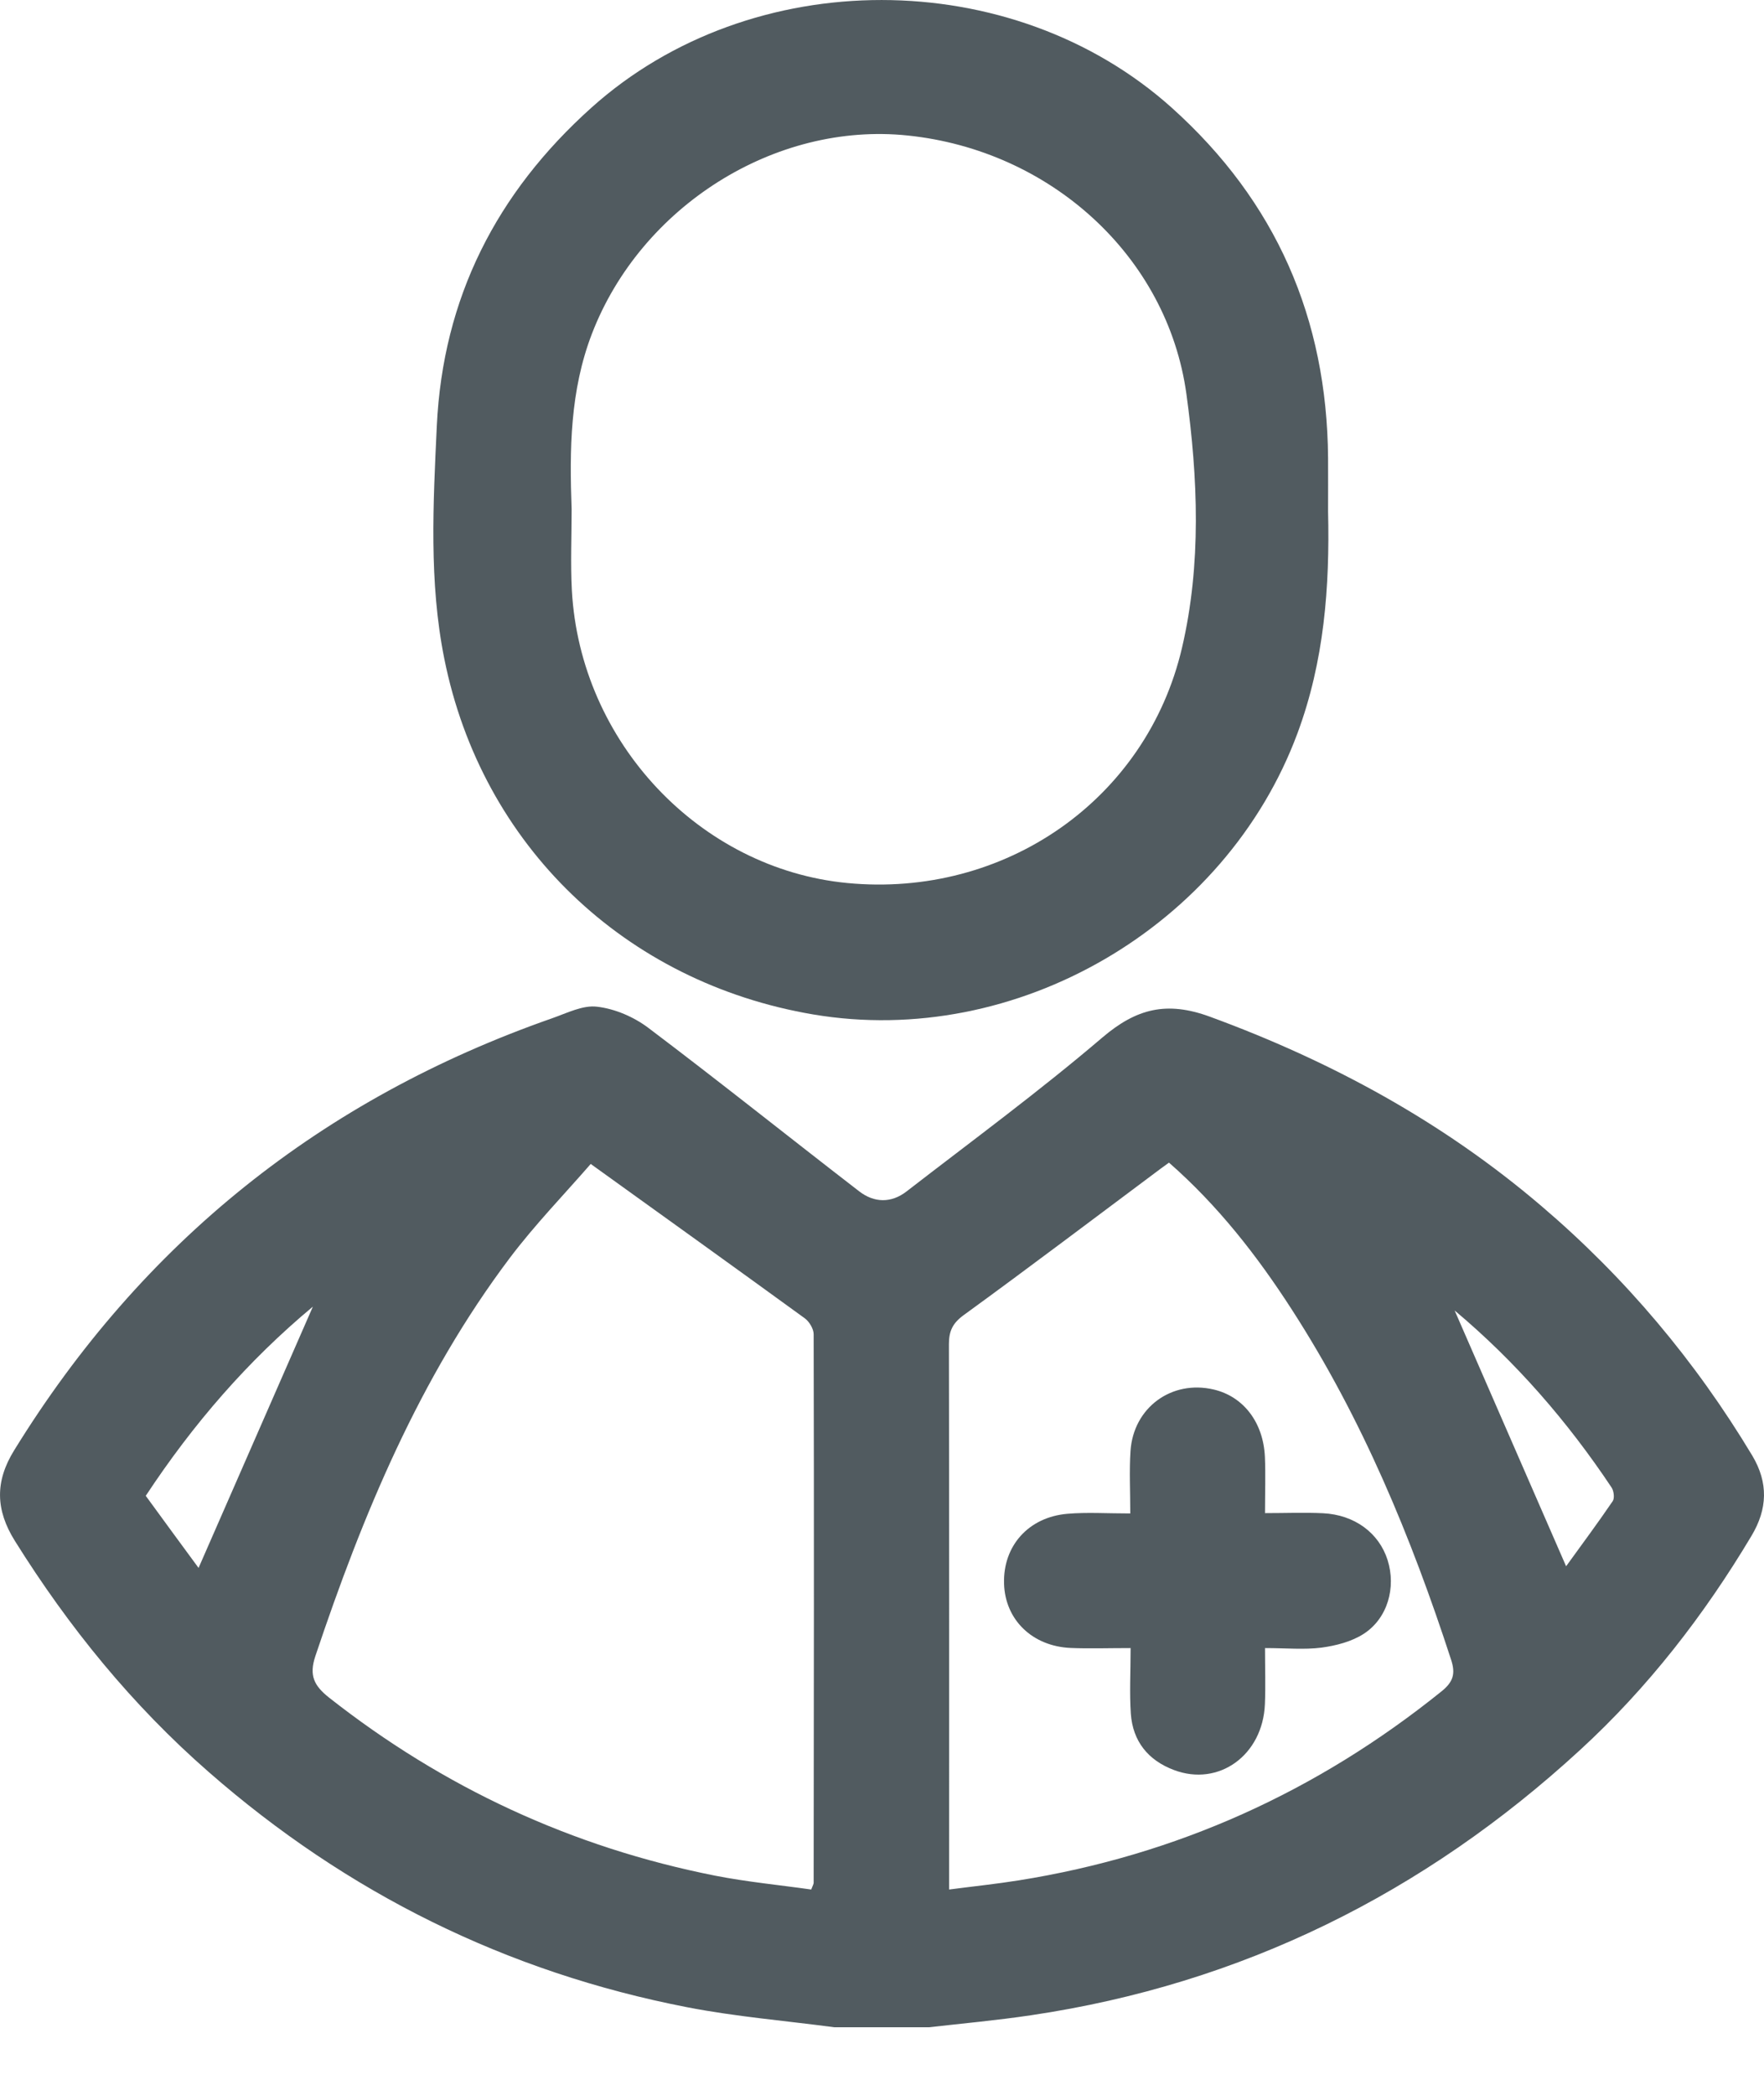 <svg width="16" height="19" viewBox="0 0 16 19" fill="none" xmlns="http://www.w3.org/2000/svg">
<path d="M7.566 18.387C7.122 18.328 6.673 18.291 6.235 18.206C4.596 17.888 3.149 17.171 1.893 16.072C1.198 15.465 0.623 14.757 0.135 13.976C-0.04 13.696 -0.047 13.438 0.128 13.155C1.29 11.269 2.919 9.967 5.007 9.236C5.142 9.189 5.287 9.114 5.417 9.131C5.579 9.15 5.75 9.224 5.881 9.323C6.525 9.809 7.155 10.313 7.794 10.806C7.929 10.91 8.084 10.914 8.223 10.806C8.819 10.345 9.426 9.899 9.999 9.41C10.308 9.147 10.582 9.078 10.973 9.221C12.075 9.625 13.086 10.175 13.979 10.937C14.742 11.587 15.378 12.344 15.894 13.203C16.04 13.448 16.033 13.686 15.886 13.931C15.457 14.65 14.945 15.31 14.331 15.873C12.918 17.172 11.262 17.995 9.353 18.278C9.046 18.324 8.736 18.352 8.428 18.387H7.566V18.387ZM5.358 10.557C5.12 10.831 4.852 11.107 4.623 11.411C3.803 12.5 3.289 13.741 2.86 15.022C2.802 15.197 2.849 15.289 2.983 15.396C4.022 16.214 5.188 16.755 6.485 17.012C6.775 17.069 7.071 17.097 7.358 17.138C7.373 17.099 7.38 17.088 7.38 17.077C7.382 15.418 7.384 13.759 7.38 12.101C7.38 12.053 7.341 11.988 7.301 11.958C6.668 11.498 6.031 11.041 5.358 10.557L5.358 10.557ZM8.608 17.138C8.838 17.108 9.04 17.087 9.24 17.055C10.672 16.827 11.948 16.249 13.077 15.339C13.182 15.254 13.203 15.179 13.162 15.054C12.8 13.941 12.355 12.866 11.718 11.879C11.403 11.39 11.047 10.934 10.603 10.545C10.574 10.566 10.55 10.584 10.526 10.601C9.932 11.044 9.341 11.492 8.741 11.928C8.641 12.001 8.607 12.072 8.607 12.191C8.61 13.771 8.609 15.352 8.609 16.933C8.609 16.992 8.609 17.05 8.609 17.138H8.608ZM1.801 14.221C2.152 13.419 2.493 12.639 2.838 11.851C2.246 12.344 1.752 12.915 1.322 13.567C1.481 13.785 1.641 14.004 1.801 14.221ZM13.194 11.886C13.532 12.661 13.865 13.425 14.205 14.206C14.346 14.011 14.491 13.816 14.628 13.615C14.646 13.588 14.638 13.522 14.617 13.491C14.217 12.891 13.748 12.351 13.194 11.886Z" fill="#515B60"/>
<path d="M12.046 4.639C12.062 5.325 12.011 5.998 11.768 6.652C11.117 8.404 9.219 9.512 7.376 9.201C5.669 8.912 4.37 7.67 4.03 5.975C3.89 5.278 3.929 4.568 3.962 3.863C4.017 2.703 4.503 1.749 5.365 0.976C6.817 -0.327 9.178 -0.324 10.629 0.978C11.575 1.828 12.036 2.889 12.046 4.154C12.047 4.316 12.046 4.477 12.046 4.639V4.639ZM5.185 4.618C5.185 4.863 5.174 5.109 5.187 5.354C5.262 6.731 6.346 7.88 7.685 8.009C9.109 8.146 10.398 7.257 10.721 5.876C10.898 5.118 10.866 4.338 10.761 3.573C10.588 2.323 9.528 1.363 8.233 1.229C7.029 1.103 5.813 1.873 5.369 3.027C5.17 3.544 5.165 4.079 5.185 4.619L5.185 4.618Z" fill="#515B60"/>
<path d="M10.254 14.948C10.046 14.948 9.879 14.954 9.712 14.947C9.363 14.932 9.116 14.691 9.107 14.363C9.097 14.022 9.328 13.76 9.682 13.73C9.86 13.715 10.04 13.727 10.252 13.727C10.252 13.527 10.242 13.343 10.254 13.161C10.28 12.766 10.628 12.513 11.009 12.603C11.278 12.666 11.459 12.901 11.473 13.214C11.48 13.374 11.474 13.536 11.474 13.724C11.658 13.724 11.829 13.717 12 13.725C12.287 13.739 12.508 13.904 12.586 14.15C12.664 14.398 12.587 14.678 12.369 14.819C12.259 14.89 12.118 14.926 11.986 14.944C11.828 14.964 11.665 14.948 11.474 14.948C11.474 15.128 11.48 15.292 11.473 15.457C11.454 15.919 11.055 16.208 10.648 16.054C10.414 15.966 10.275 15.794 10.257 15.544C10.244 15.355 10.255 15.164 10.255 14.948L10.254 14.948Z" fill="#515B60"/>
</svg>
